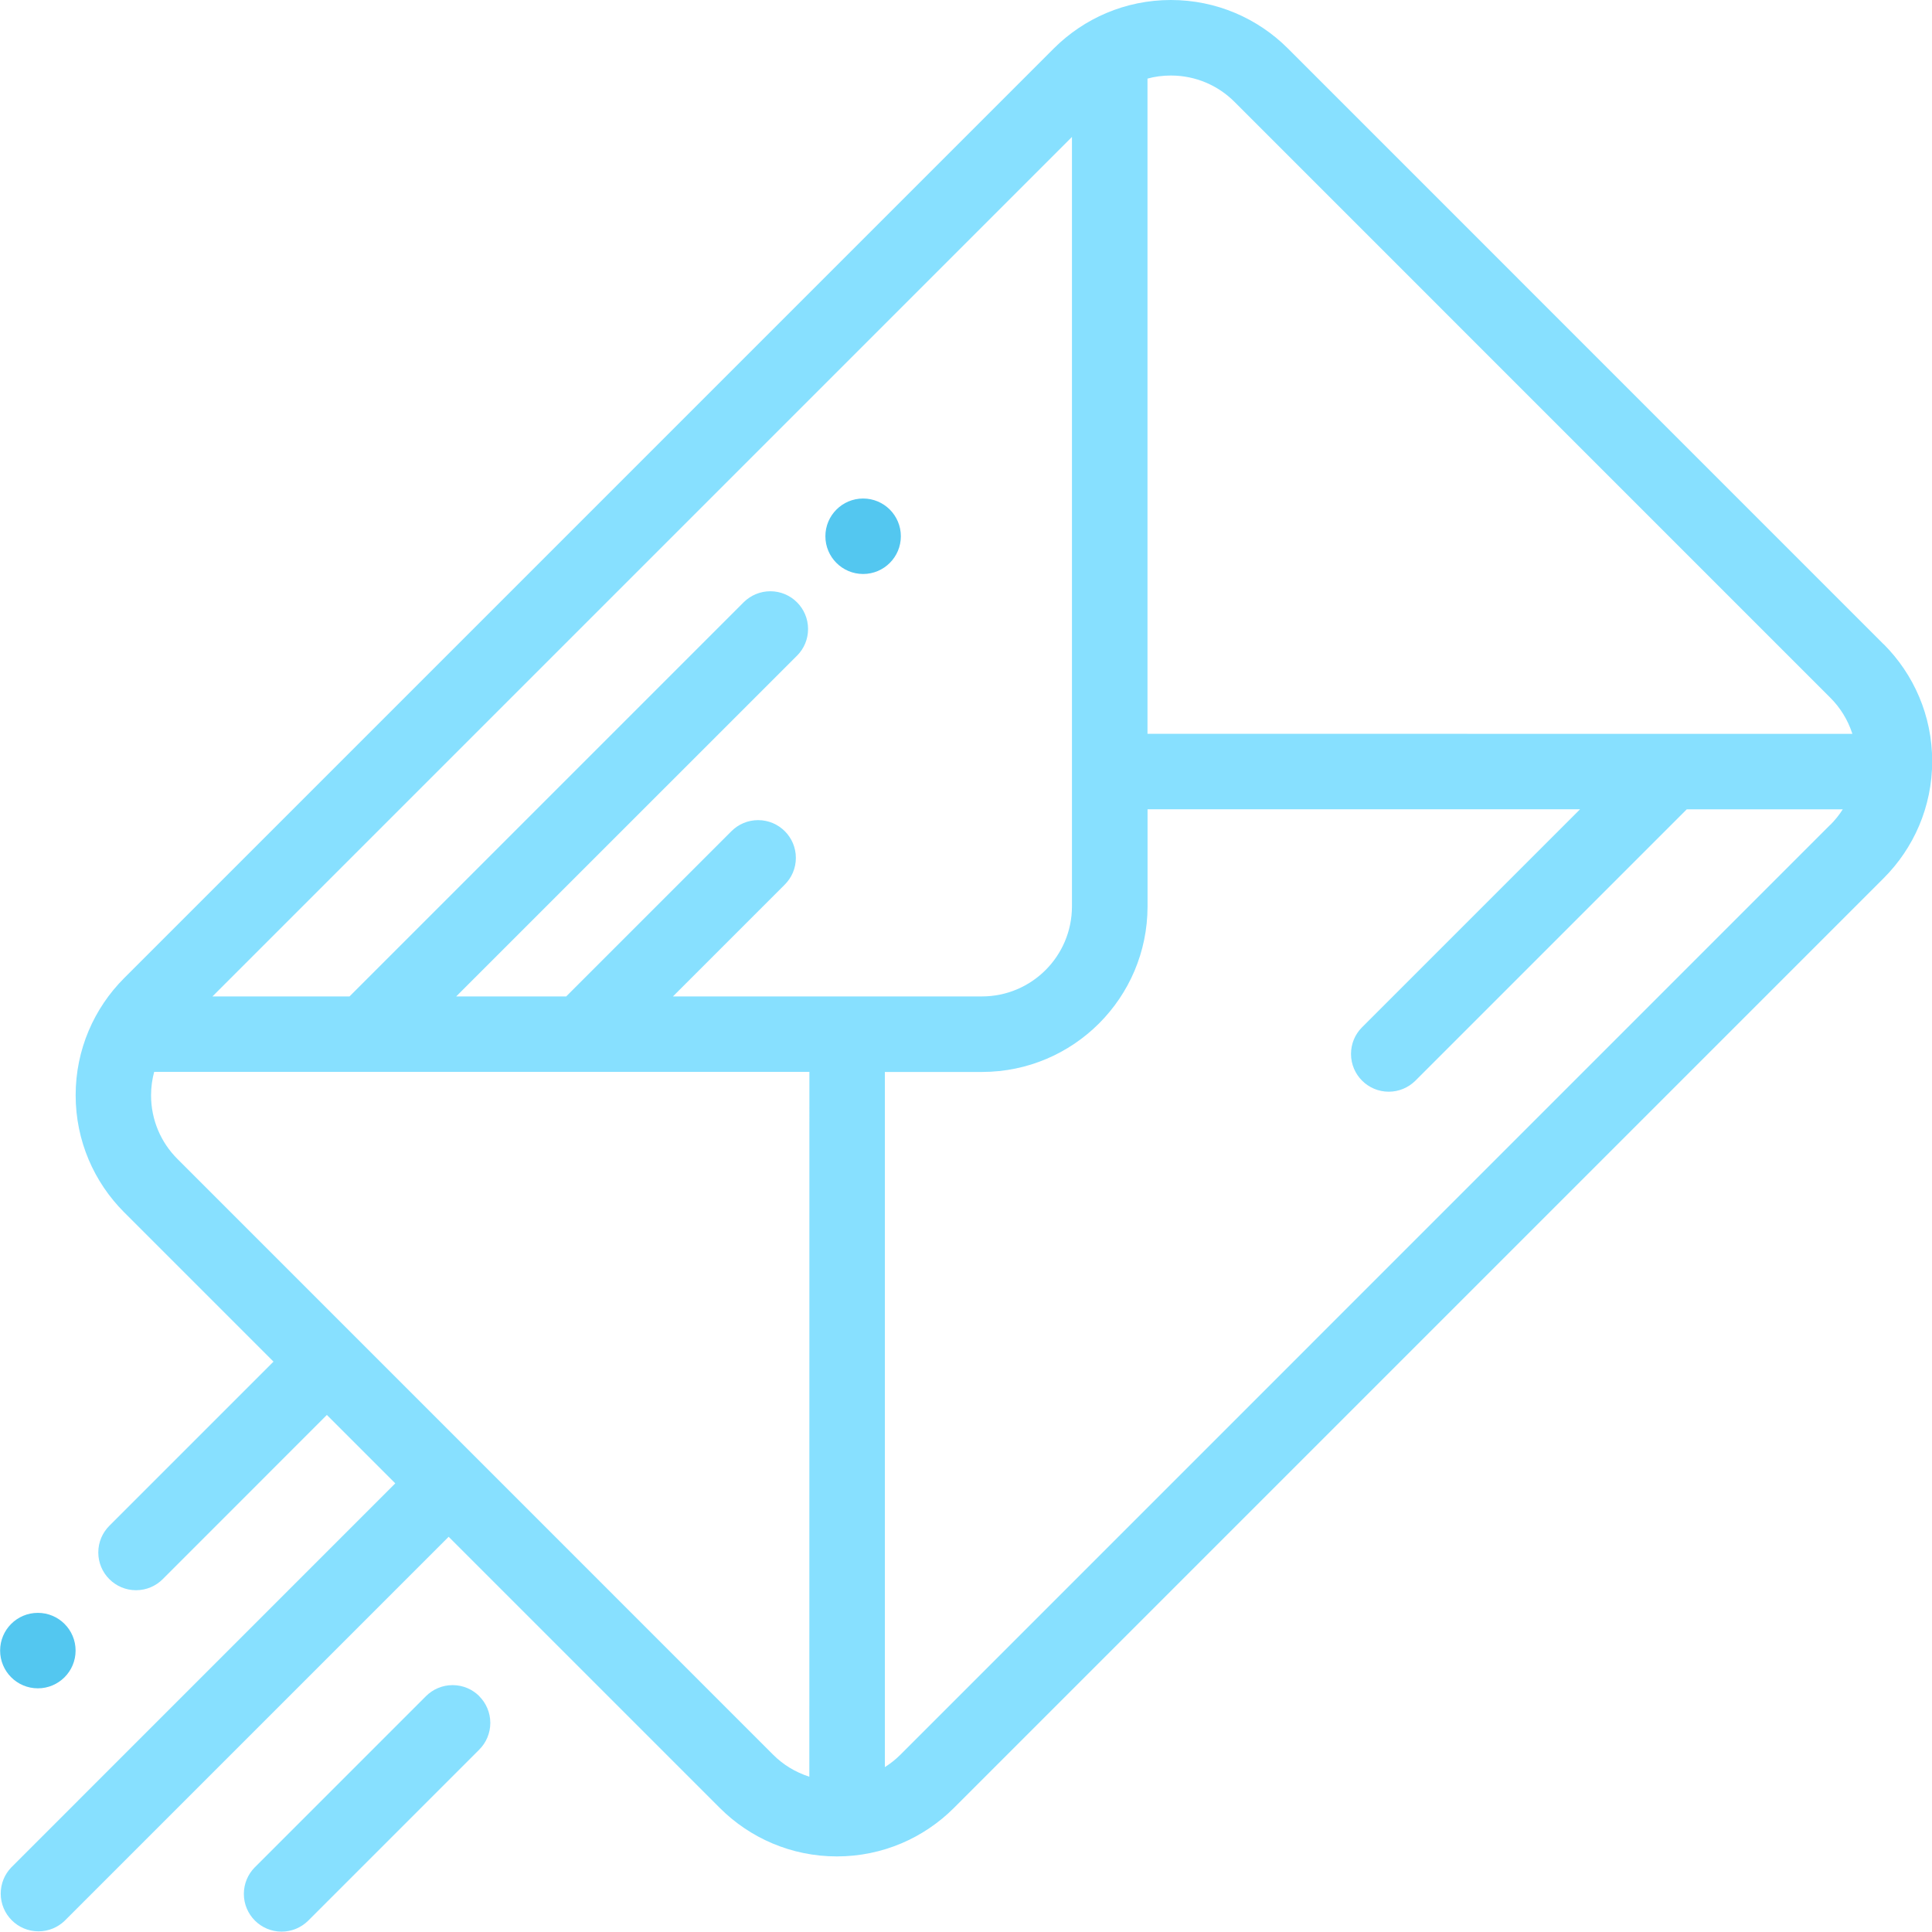 <!-- Generated by IcoMoon.io -->
<svg version="1.1" xmlns="http://www.w3.org/2000/svg" width="32" height="32" viewBox="0 0 32 32">
<title>contact</title>
<path fill="#87e0ff" d="M31.199 10.671l-9.869-9.87c-0.496-0.495-1.181-0.801-1.937-0.801s-1.441 0.306-1.937 0.801l-15.402 15.402c-0.495 0.496-0.801 1.181-0.801 1.937s0.306 1.441 0.801 1.937l2.476 2.476-2.719 2.719c-0.113 0.113-0.183 0.269-0.183 0.442 0 0.345 0.28 0.625 0.625 0.625 0.173 0 0.329-0.070 0.442-0.183l2.719-2.72 1.133 1.133-6.362 6.363c-0.107 0.112-0.173 0.264-0.173 0.432 0 0.345 0.28 0.625 0.625 0.625 0.168 0 0.32-0.066 0.432-0.173l6.362-6.362 4.493 4.493c0.496 0.495 1.181 0.801 1.937 0.801s1.441-0.306 1.937-0.801l15.402-15.402c0.496-0.496 0.803-1.181 0.803-1.937s-0.307-1.441-0.802-1.937v0zM13.405 29.428c-0.235-0.076-0.436-0.201-0.599-0.364l-9.869-9.87c-0.269-0.269-0.435-0.641-0.435-1.052 0-0.138 0.019-0.272 0.054-0.398l-0.002 0.010h10.852zM11.146 16.504l1.853-1.853c0.113-0.113 0.183-0.269 0.183-0.442 0-0.345-0.28-0.625-0.625-0.625-0.173 0-0.329 0.070-0.442 0.183l-2.737 2.737h-1.822l5.651-5.65c0.11-0.112 0.177-0.266 0.177-0.436 0-0.345-0.28-0.625-0.625-0.625-0.17 0-0.323 0.068-0.436 0.177l-6.534 6.534h-2.27l14.236-14.236v12.746c-0.001 0.822-0.667 1.489-1.49 1.49h-0zM30.315 13.661l-15.402 15.403c-0.076 0.076-0.16 0.143-0.251 0.201l-0.006 0.004v-11.514h1.611c1.512-0.002 2.738-1.227 2.74-2.74v-1.611h7.164l-3.617 3.617c-0.11 0.112-0.177 0.266-0.177 0.436 0 0.345 0.28 0.625 0.625 0.625 0.17 0 0.323-0.068 0.436-0.177l4.5-4.5h2.584c-0.062 0.097-0.13 0.181-0.206 0.257l-0 0zM19.006 12.154v-10.852c0.116-0.033 0.25-0.051 0.388-0.051 0.411 0 0.783 0.166 1.052 0.435l9.869 9.87c0.164 0.163 0.289 0.364 0.363 0.589l0.003 0.010z"></path>
<path fill="#53c7f0" d="M14.738 8.44c-0.113-0.113-0.269-0.183-0.442-0.183-0.345 0-0.625 0.28-0.625 0.625s0.28 0.625 0.625 0.625c0.345 0 0.625-0.28 0.625-0.625 0-0 0-0 0-0v0c-0-0.172-0.070-0.329-0.183-0.442v0z"></path>
<path fill="#53c7f0" d="M1.069 26.897c-0.113-0.113-0.269-0.183-0.442-0.183s-0.329 0.070-0.442 0.183v0c-0.113 0.113-0.183 0.269-0.183 0.442 0 0.345 0.28 0.625 0.625 0.625h0c0.345-0 0.625-0.28 0.625-0.625 0-0.173-0.070-0.329-0.183-0.442v0z"></path>
<path fill="#87e0ff" d="M7.939 28.094c-0.113-0.113-0.269-0.183-0.442-0.183s-0.329 0.070-0.442 0.183l-2.839 2.839c-0.109 0.112-0.177 0.266-0.177 0.436 0 0.345 0.28 0.625 0.625 0.625 0.17 0 0.323-0.068 0.436-0.177l2.838-2.838c0.113-0.113 0.183-0.27 0.183-0.442s-0.070-0.329-0.183-0.442v0z"></path>
</svg>

